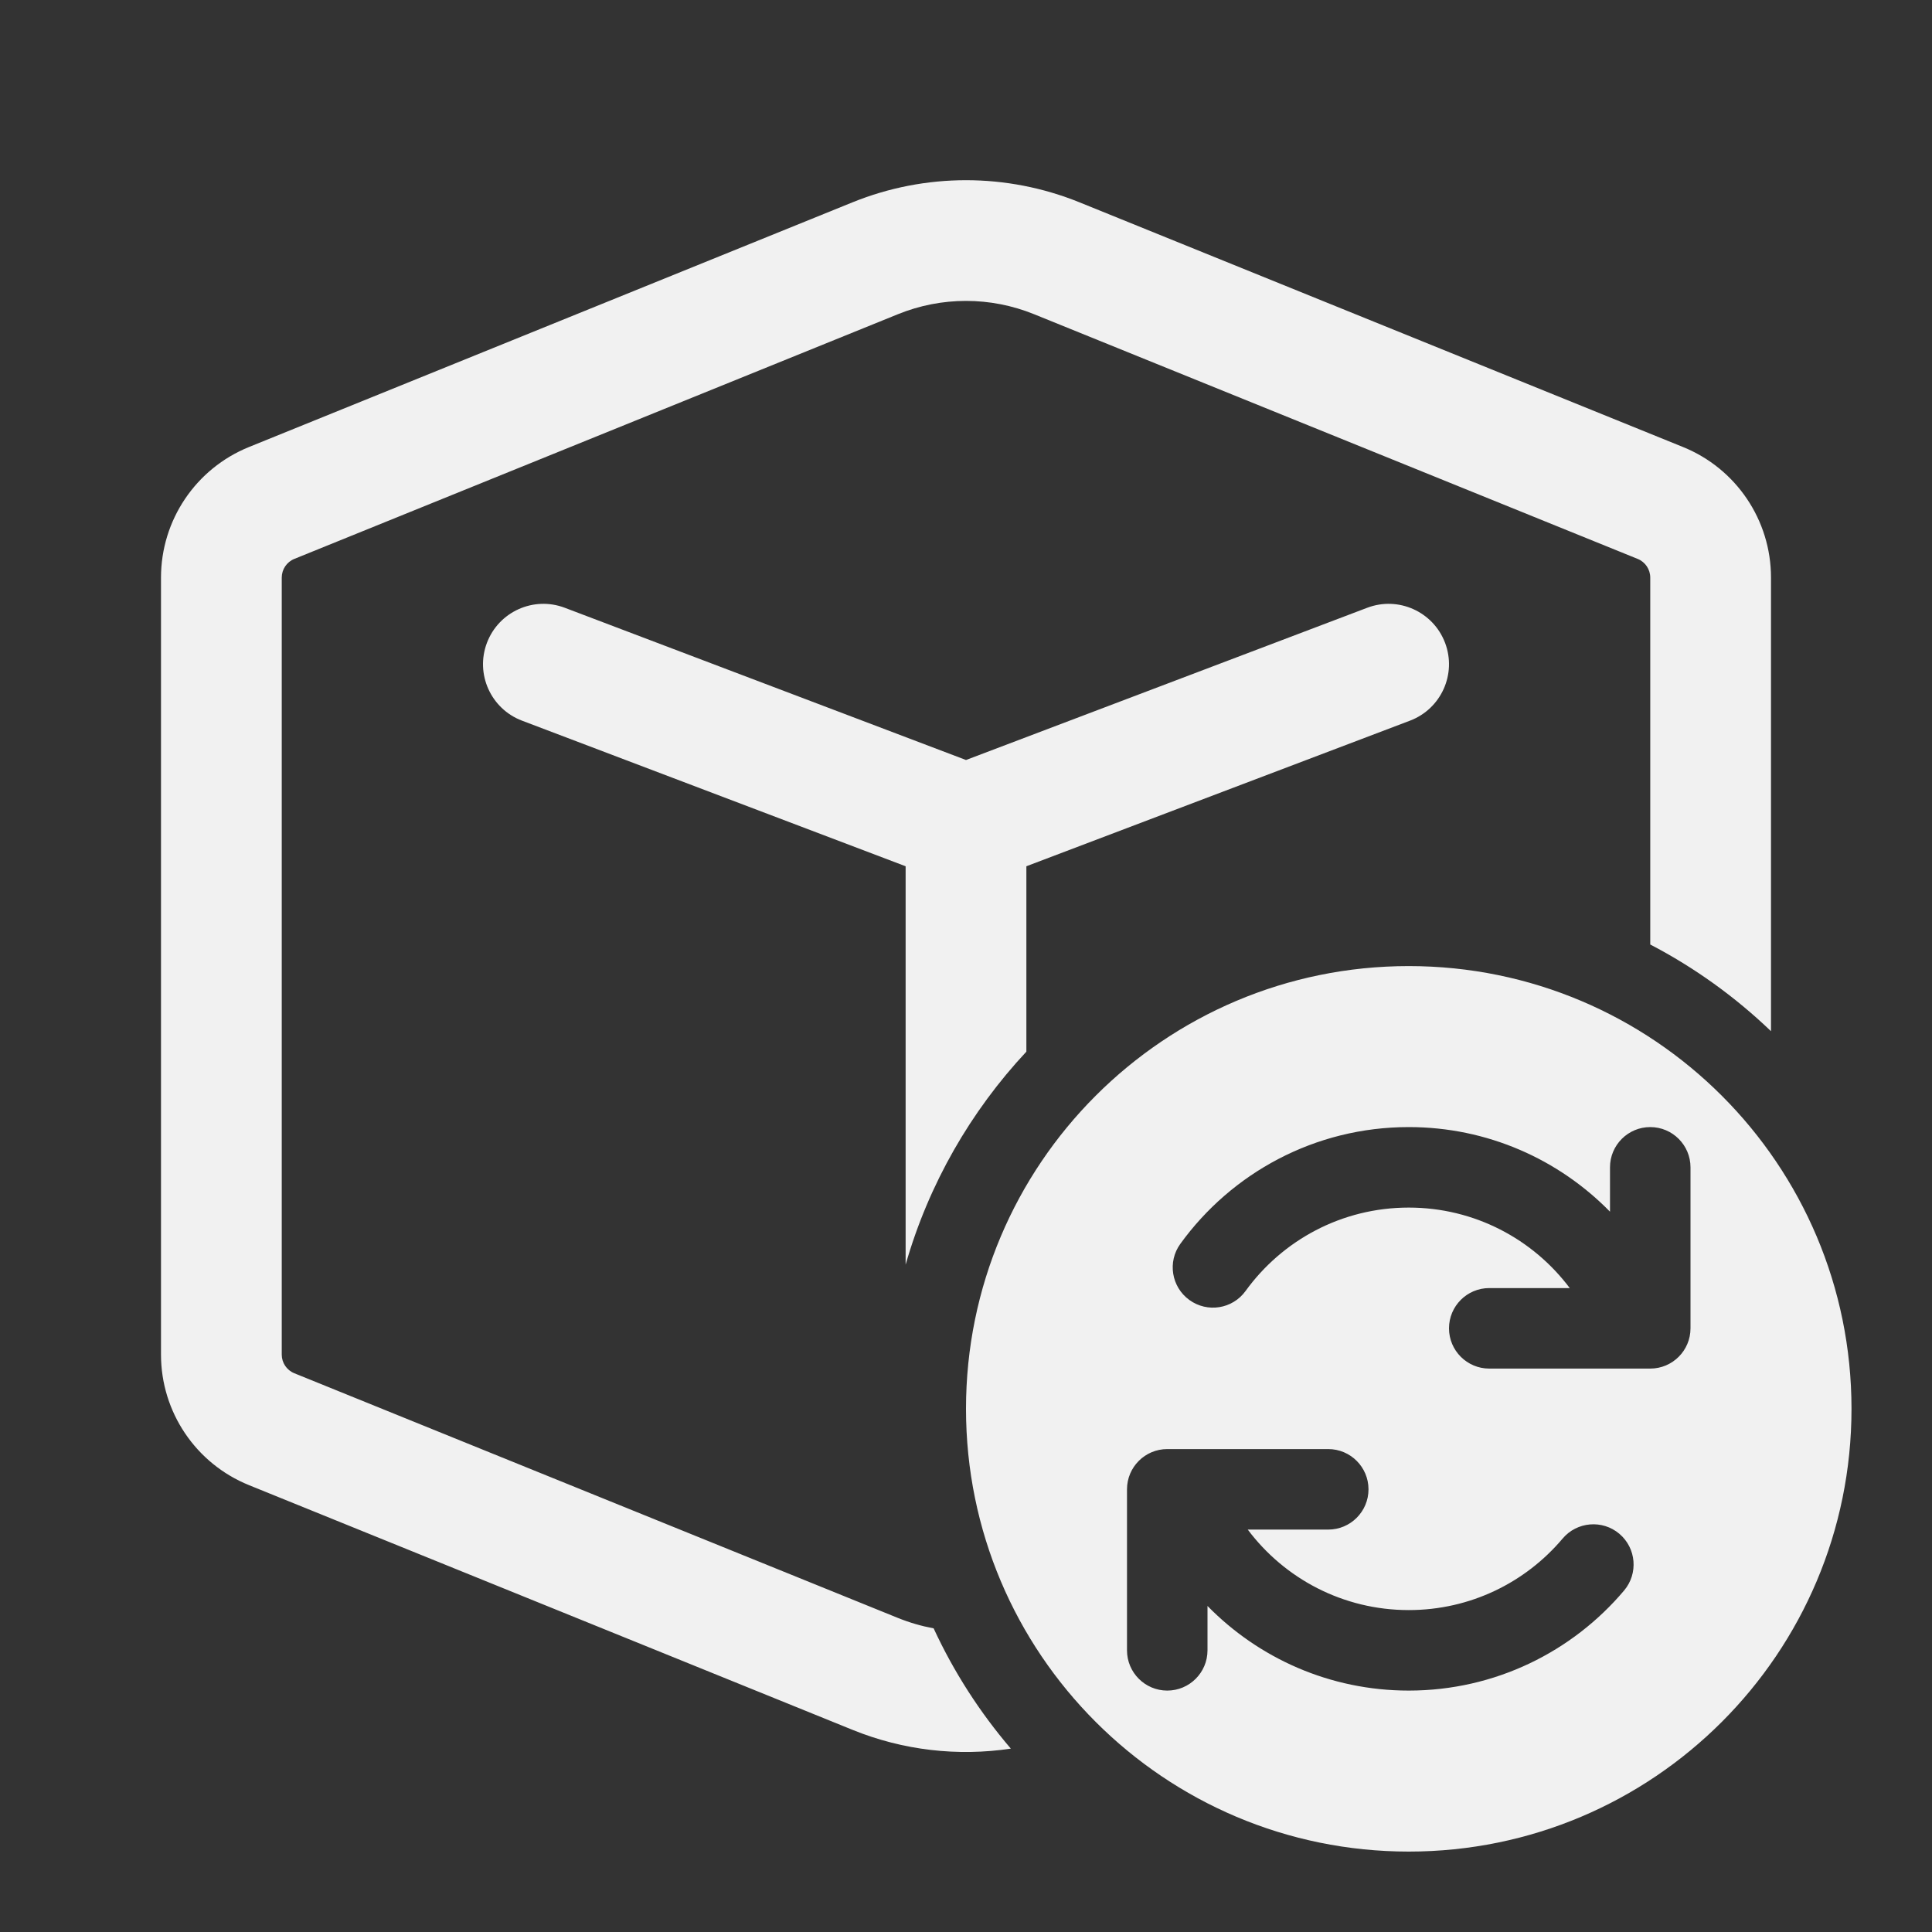 <svg width="24" height="24" viewBox="0 0 24 24" fill="none" xmlns="http://www.w3.org/2000/svg">
<rect x="0" y="0" width="24" height="24" fill="#333333" stroke="none"/>
<path d="M6.049 7.985C6.196 7.598 6.629 7.403 7.016 7.55L12 9.441L16.984 7.55C17.371 7.403 17.804 7.598 17.951 7.985C18.098 8.372 17.903 8.805 17.516 8.952L12.75 10.761V13.064C12.058 13.805 11.537 14.708 11.25 15.71V10.761L6.484 8.952C6.097 8.805 5.902 8.372 6.049 7.985ZM20.5 7.175V11.733C21.051 12.02 21.556 12.384 22 12.81V7.175C22 6.462 21.568 5.821 20.907 5.553L13.409 2.513C12.505 2.147 11.495 2.147 10.591 2.513L3.093 5.553C2.432 5.821 2 6.462 2 7.175V16.828C2 17.54 2.432 18.181 3.093 18.449L10.591 21.489C11.219 21.744 11.898 21.821 12.557 21.722C12.173 21.273 11.849 20.771 11.598 20.228C11.447 20.2 11.299 20.157 11.155 20.099L3.656 17.059C3.562 17.021 3.5 16.929 3.5 16.828V7.175C3.5 7.073 3.562 6.981 3.656 6.943L11.155 3.903C11.697 3.683 12.303 3.683 12.845 3.903L20.344 6.943C20.438 6.981 20.5 7.073 20.5 7.175ZM12 17.501C12 20.538 14.462 23.001 17.5 23.001C20.538 23.001 23 20.538 23 17.501C23 14.463 20.538 12.001 17.5 12.001C14.462 12.001 12 14.463 12 17.501ZM20.5 14.001C20.776 14.001 21 14.225 21 14.501V16.501C21 16.777 20.776 17.001 20.5 17.001H18.5C18.224 17.001 18 16.777 18 16.501C18 16.225 18.224 16.001 18.5 16.001H19.5C19.044 15.393 18.317 15.001 17.5 15.001C16.667 15.001 15.928 15.408 15.473 16.037C15.311 16.261 14.999 16.311 14.775 16.149C14.551 15.987 14.501 15.674 14.663 15.451C15.298 14.573 16.332 14.001 17.5 14.001C18.48 14.001 19.365 14.404 20 15.052V14.501C20 14.225 20.224 14.001 20.5 14.001ZM15 19.95V20.501C15 20.777 14.776 21.001 14.5 21.001C14.224 21.001 14 20.777 14 20.501V18.501C14 18.225 14.224 18.001 14.5 18.001H16.5C16.776 18.001 17 18.225 17 18.501C17 18.777 16.776 19.001 16.5 19.001H15.5C15.956 19.609 16.683 20.001 17.5 20.001C18.266 20.001 18.952 19.657 19.411 19.113C19.589 18.902 19.905 18.875 20.116 19.053C20.327 19.232 20.353 19.547 20.175 19.758C19.534 20.517 18.573 21.001 17.5 21.001C16.52 21.001 15.635 20.598 15 19.95Z" fill="#F1F1F1"/>
</svg>
